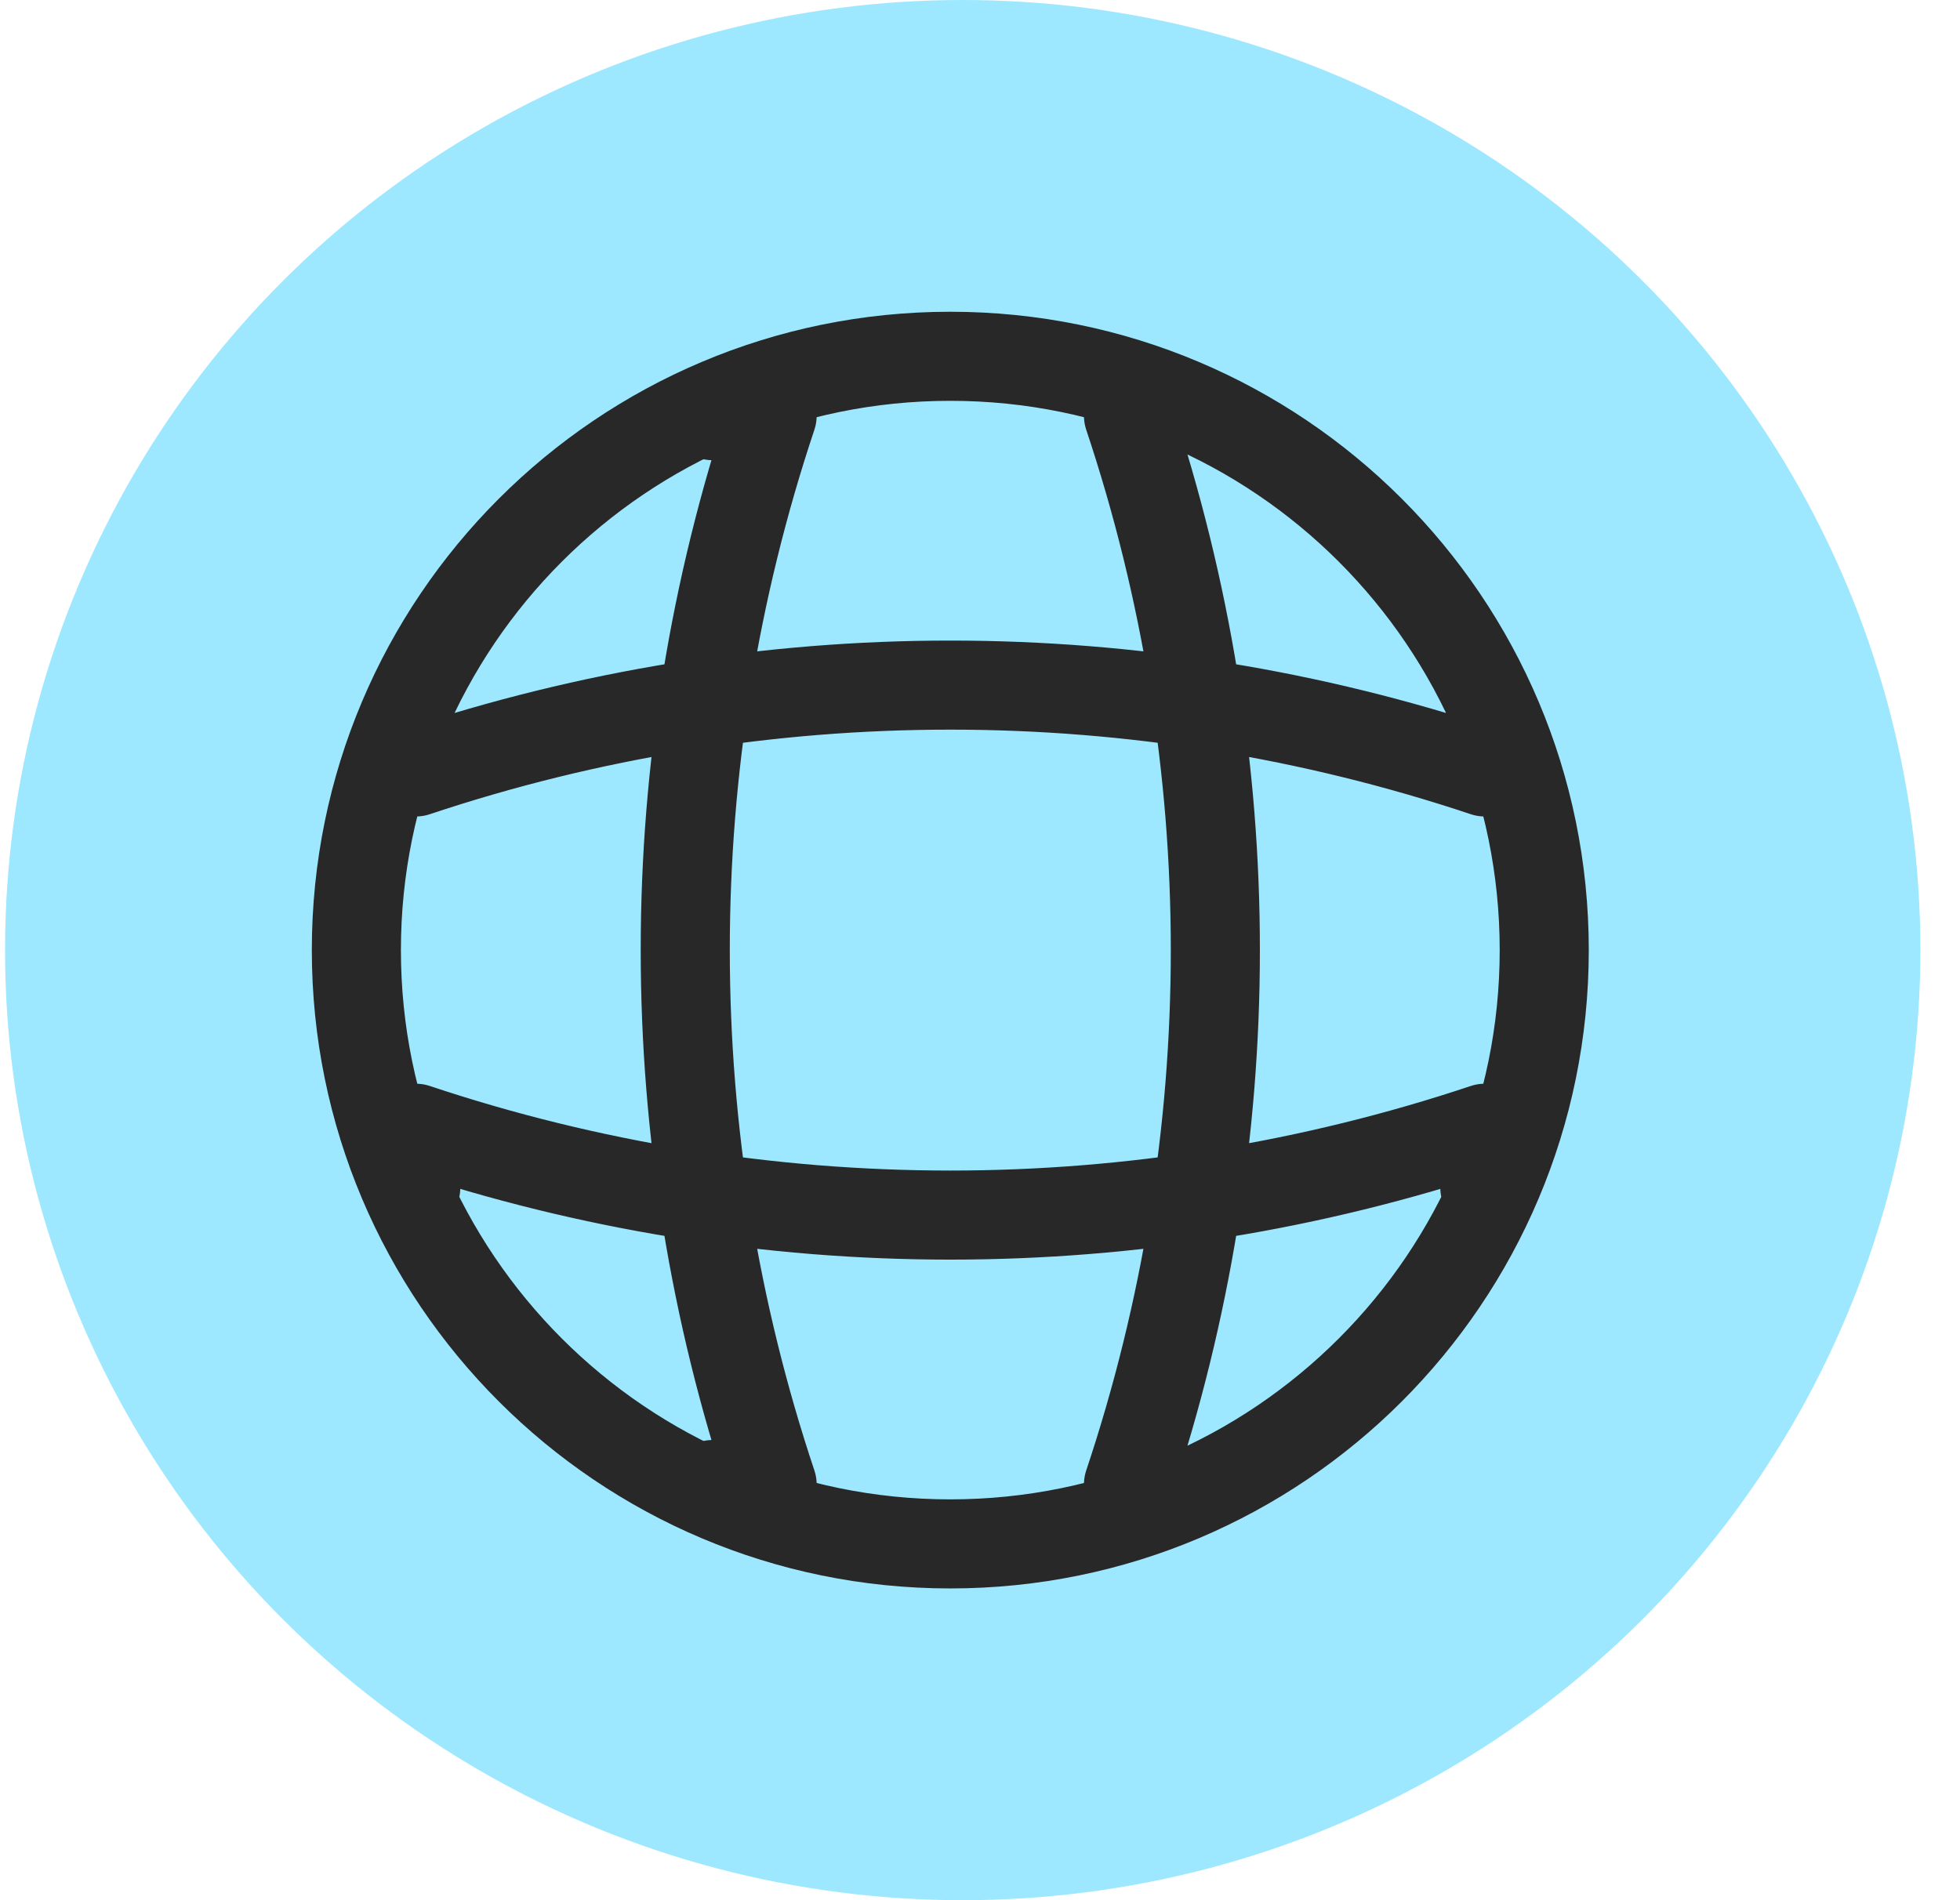 <svg width="33" height="32" viewBox="0 0 33 32" fill="none" xmlns="http://www.w3.org/2000/svg">
<ellipse cx="16.209" cy="16" rx="16.124" ry="16" fill="#9DE8FF"/>
<path d="M7 13C12.84 11.05 19.16 11.05 25 13M7 20V19C12.84 20.95 19.16 20.95 25 19V20M19 7C20.95 12.84 20.95 19.16 19 25M12 7H13C11.05 12.84 11.05 19.16 13 25H12M26 16C26 21.523 21.523 26 16 26C10.477 26 6 21.523 6 16C6 10.477 10.477 6 16 6C21.523 6 26 10.477 26 16Z" stroke="#282828" stroke-width="1.5" stroke-linecap="round" stroke-linejoin="round"/>
</svg>
